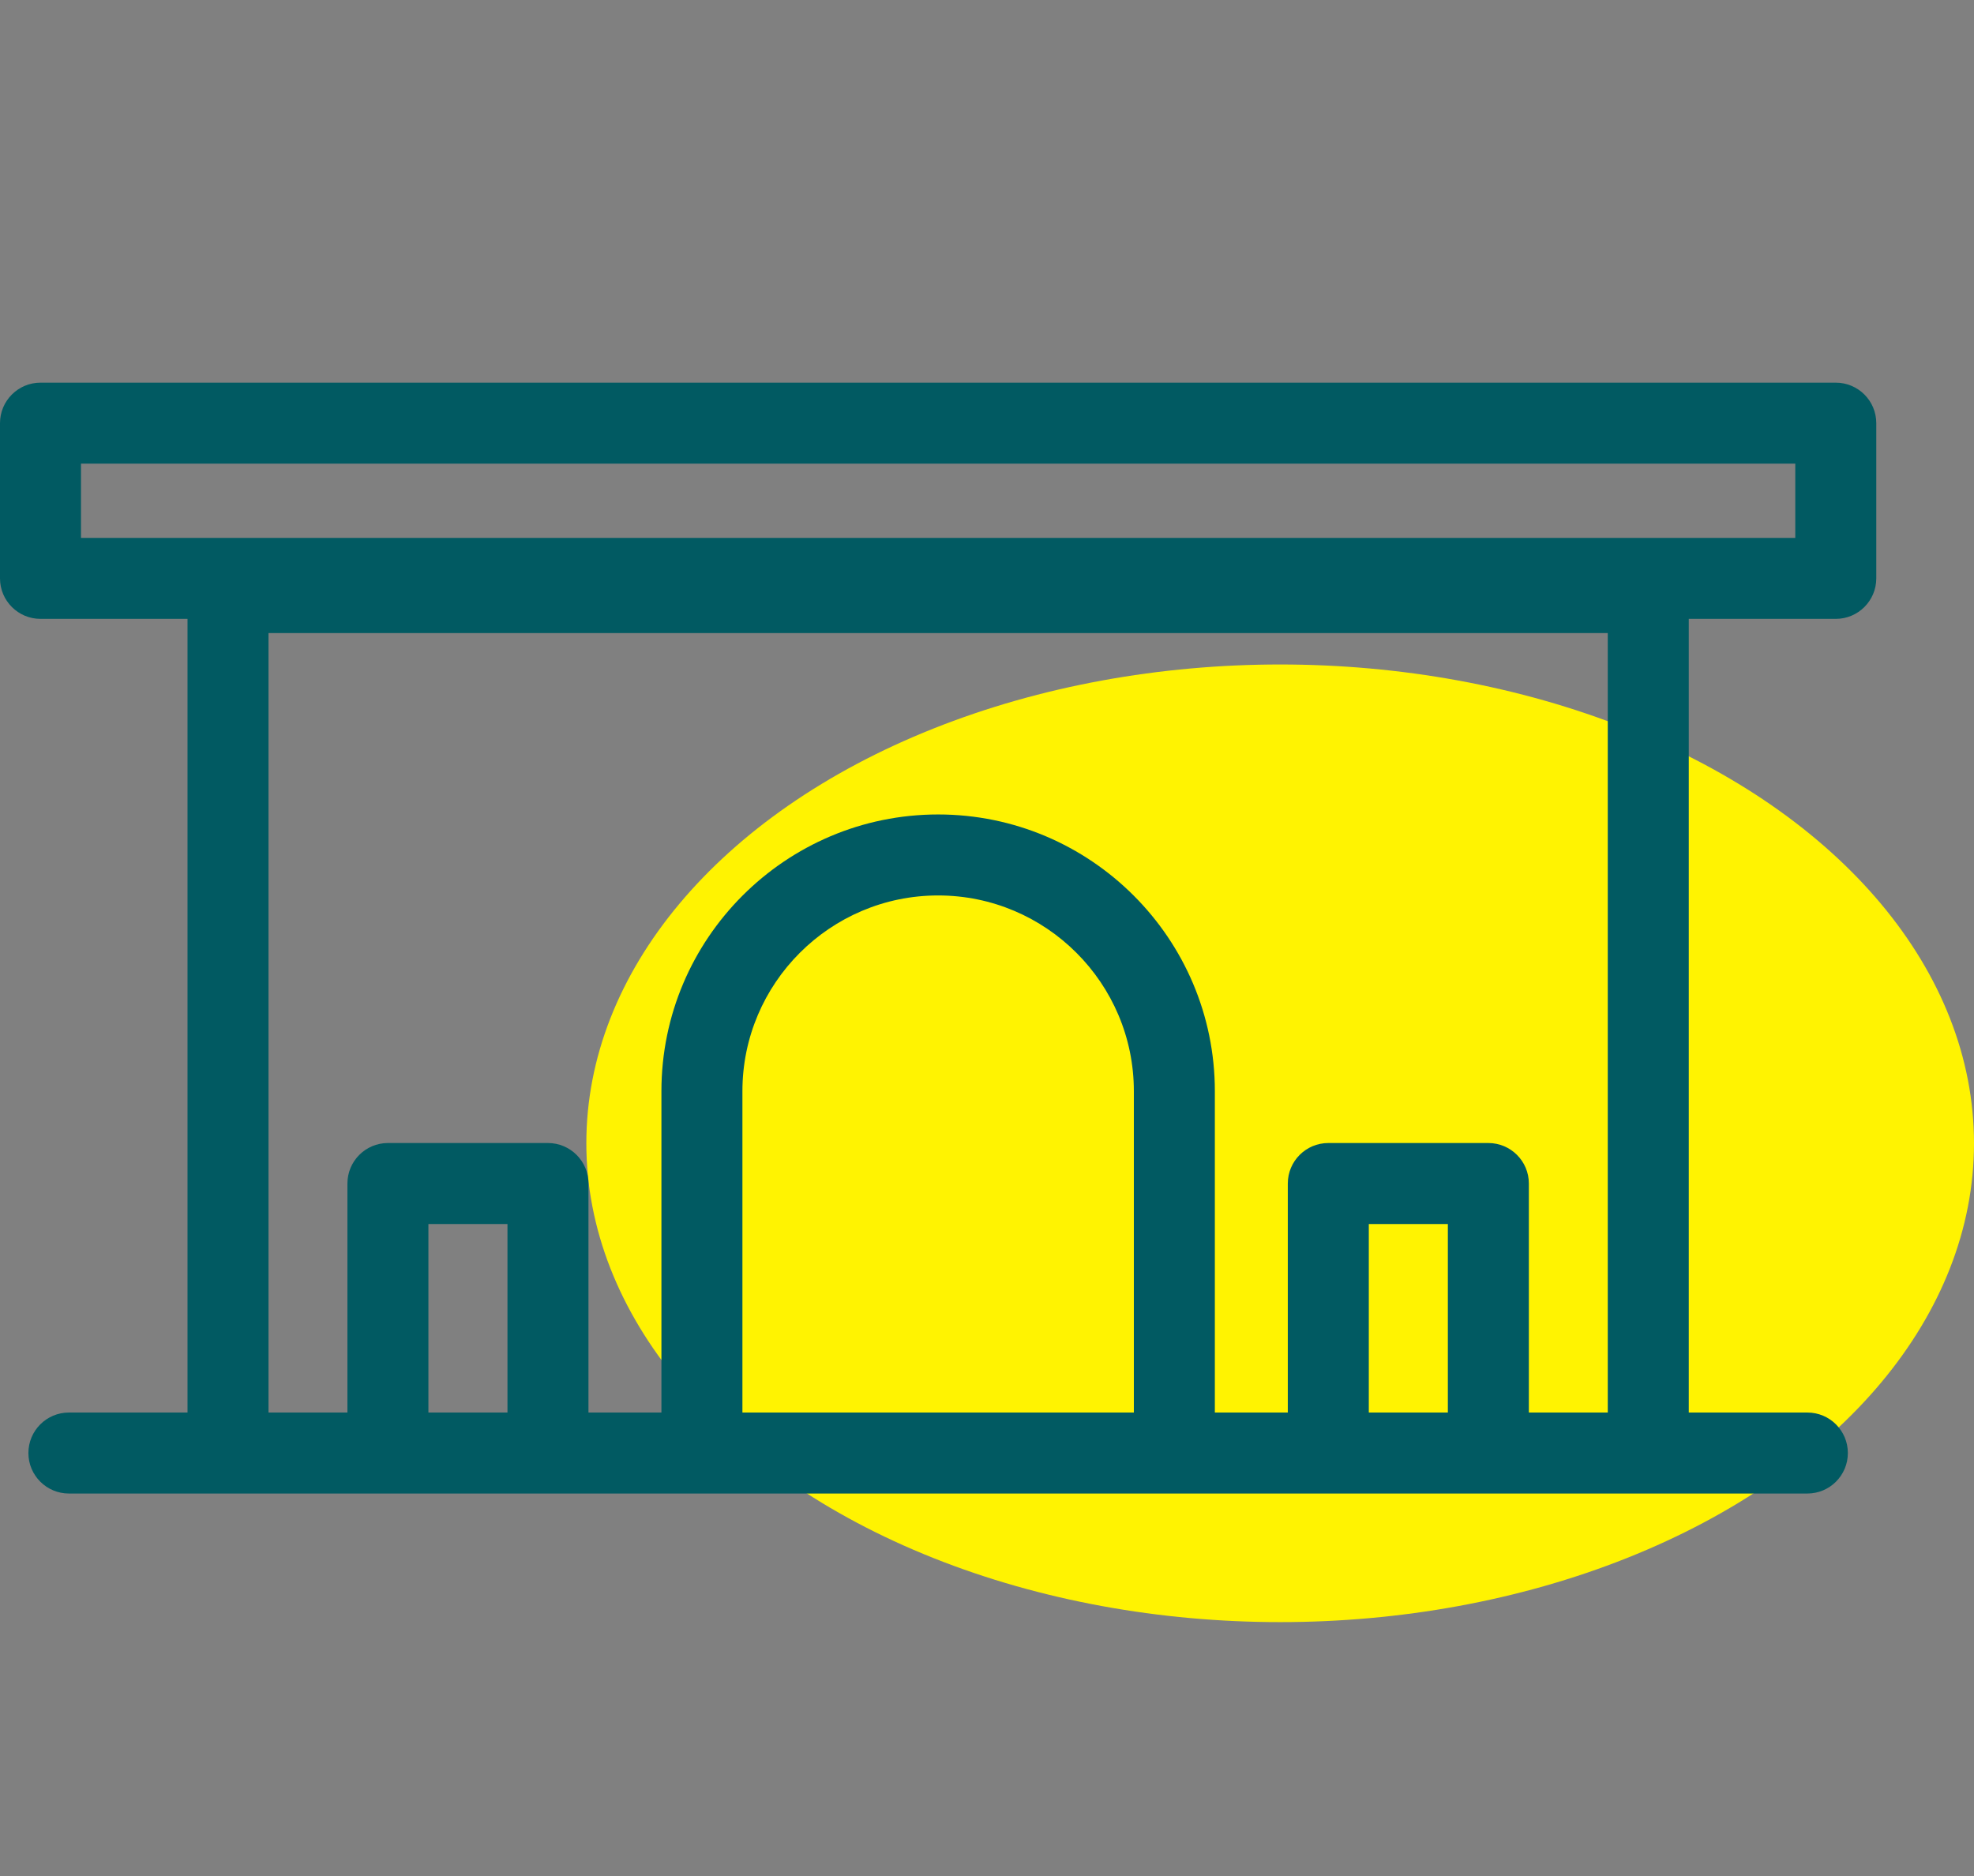 <svg width="101" height="96" viewBox="0 0 101 96" fill="none" xmlns="http://www.w3.org/2000/svg">
<rect x="0" y="0" width="101" height="96" fill="#808080" stroke="none"/>
<ellipse cx="65.5" cy="58.5" rx="35.5" ry="24.5" fill="#FFF301"/>
<path d="M93.928 19.58H2.072C0.928 19.58 0 20.508 0 21.652V29.594C0 30.738 0.928 31.666 2.072 31.666H9.594V72.276H3.525C2.381 72.276 1.453 73.204 1.453 74.348C1.453 75.492 2.381 76.42 3.525 76.42H19.848H28.037H67.963H76.152H92.475C93.619 76.42 94.546 75.492 94.546 74.348C94.546 73.204 93.619 72.276 92.475 72.276H86.406V31.666H93.928C95.072 31.666 96 30.738 96 29.594V21.652C96 20.507 95.072 19.58 93.928 19.58ZM21.92 72.276V62.63H25.965V72.276H21.92ZM58.014 72.276H37.986V55.832C37.986 50.31 42.478 45.818 48 45.818C53.522 45.818 58.014 50.31 58.014 55.832V72.276ZM70.035 72.276V62.63H74.08V72.276H70.035ZM78.224 72.276V60.558C78.224 59.414 77.296 58.486 76.152 58.486H67.963C66.819 58.486 65.891 59.414 65.891 60.558V72.276H62.158V55.832C62.158 48.025 55.807 41.674 48 41.674C40.193 41.674 33.842 48.025 33.842 55.832V72.276H30.109V60.558C30.109 59.414 29.181 58.486 28.037 58.486H19.848C18.704 58.486 17.776 59.414 17.776 60.558V72.276H13.738V32.394H82.262V72.276H78.224ZM91.856 27.522H4.144V23.724H91.856V27.522Z" fill="#015A62"/>
</svg>

